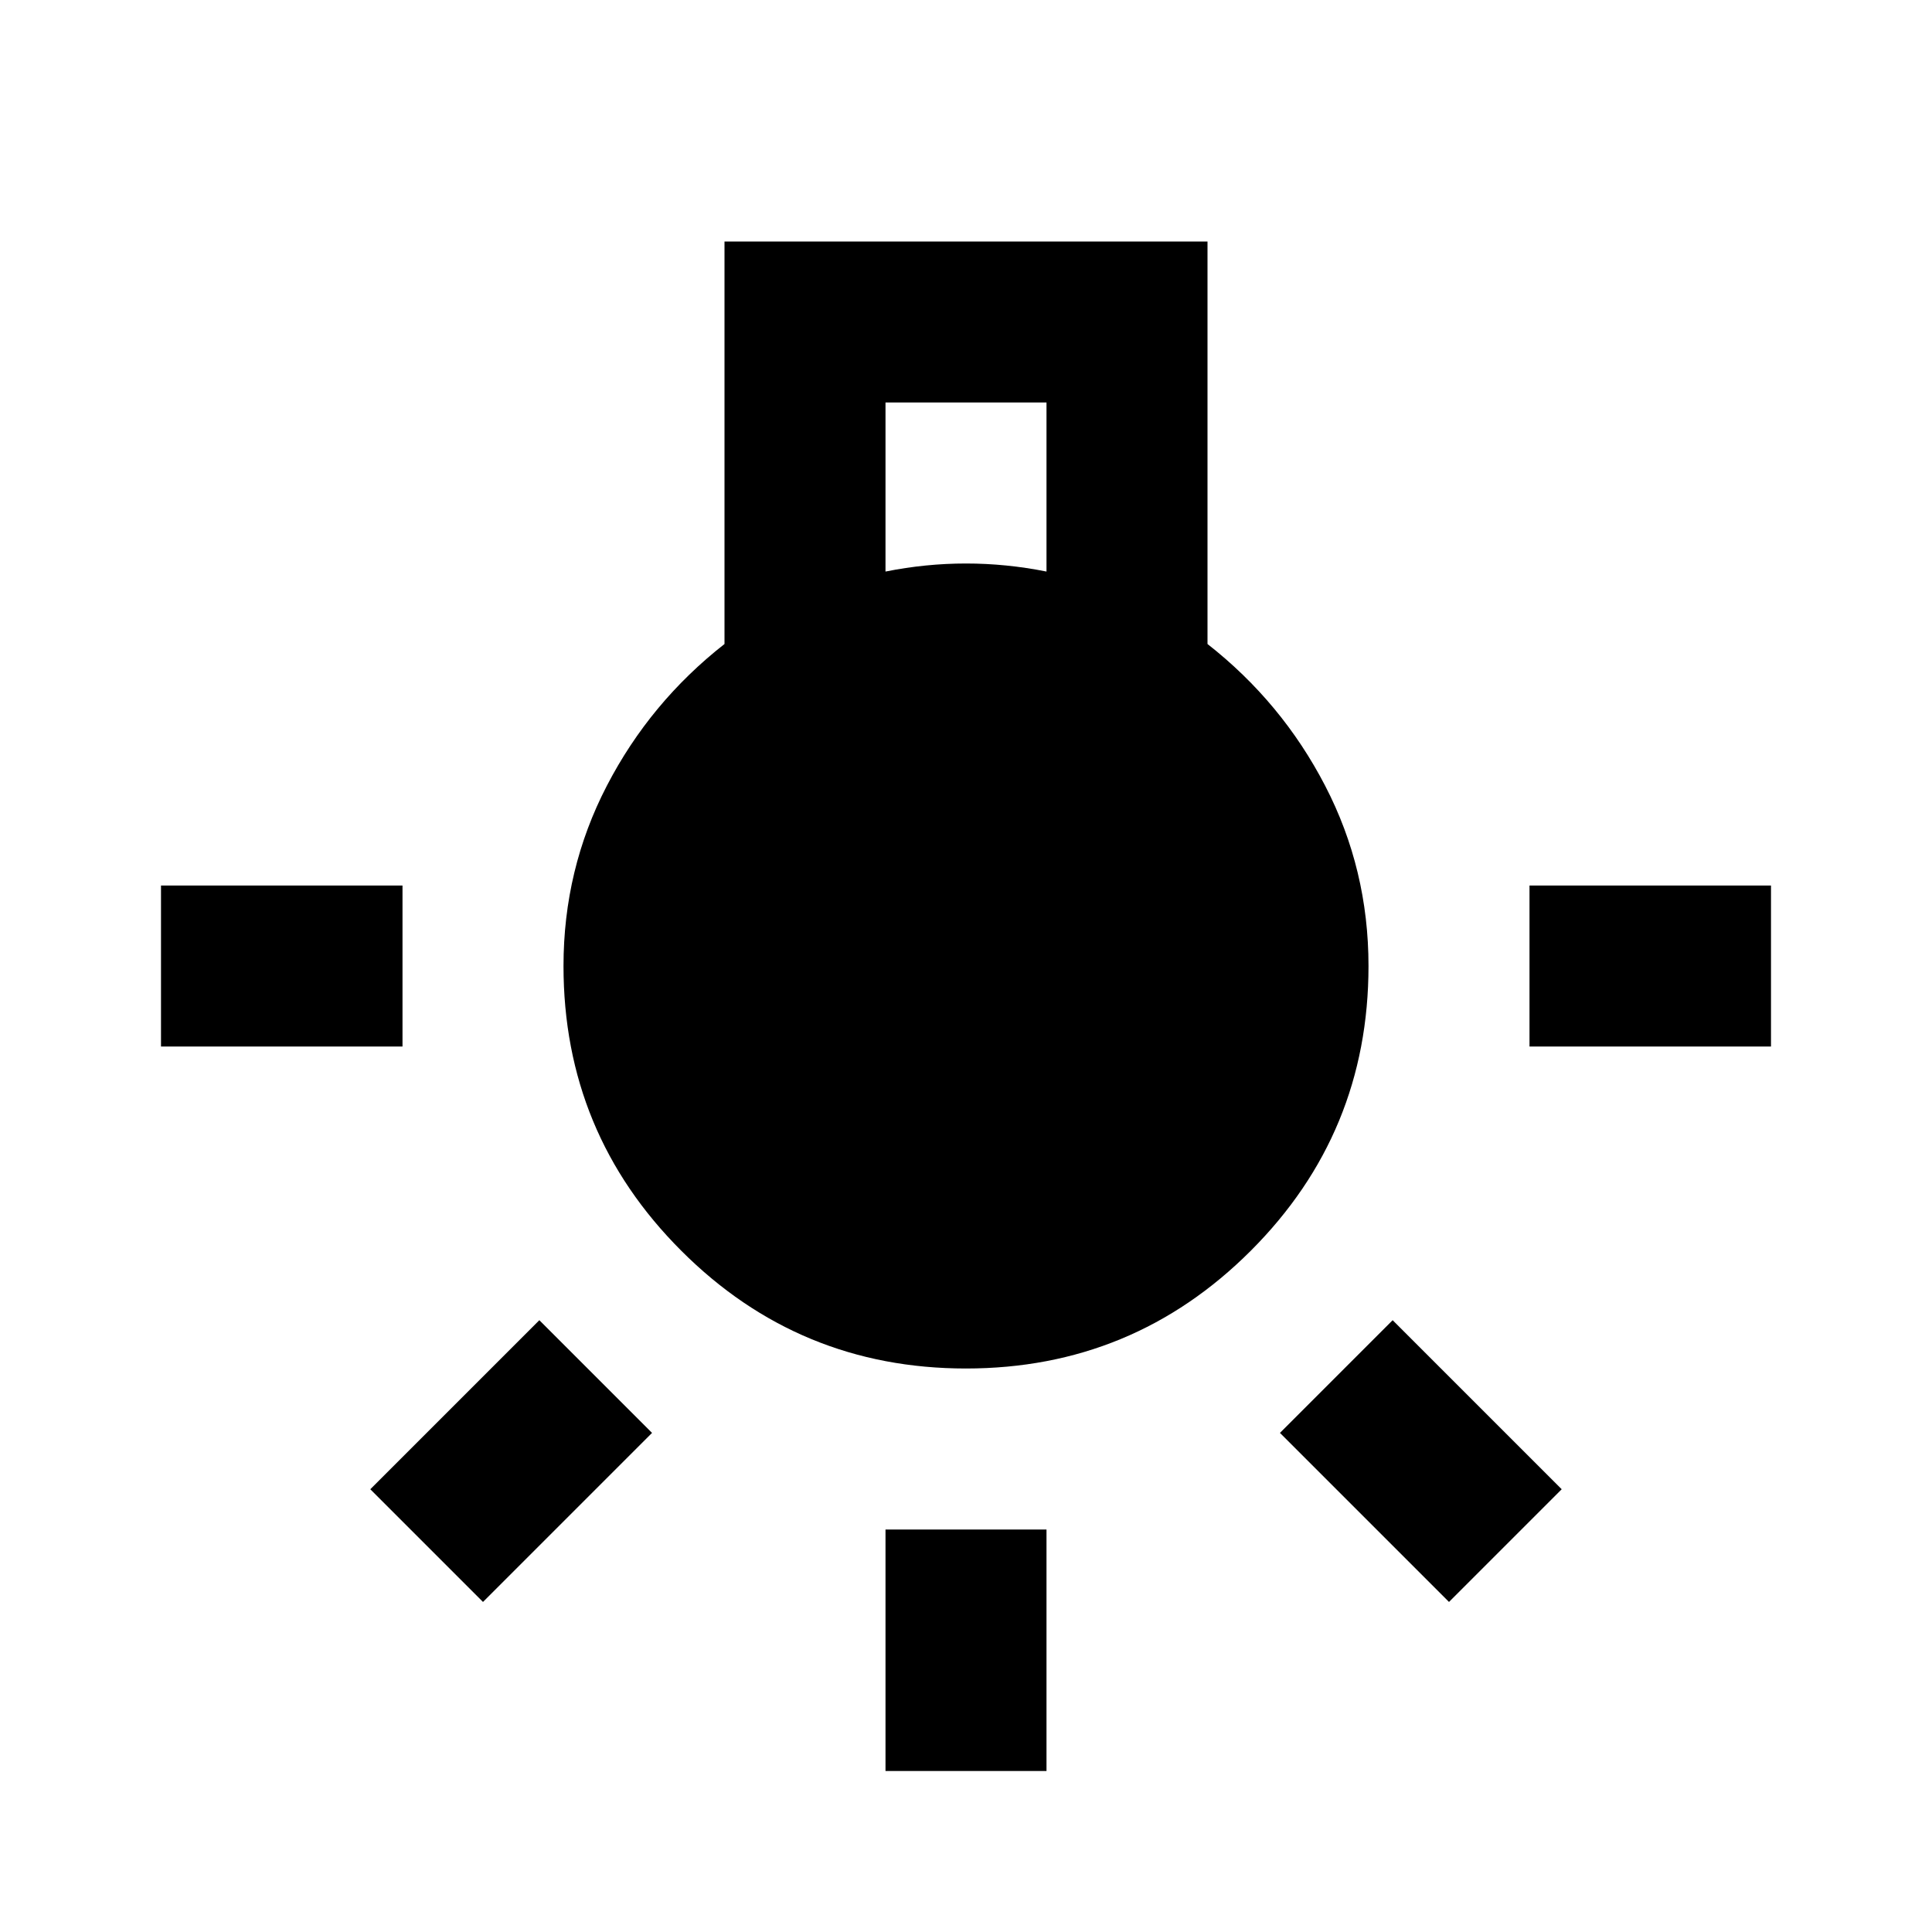 <svg xmlns="http://www.w3.org/2000/svg" height="24" width="24"><path d="M11 22v-3h2v3Zm-9-9v-2h3v2Zm17 0v-2h3v2Zm-1 6.9-2.1-2.1 1.4-1.4 2.1 2.1Zm-12 0-1.4-1.4 2.1-2.1 1.4 1.4Zm6-2.9q-2.075 0-3.537-1.463Q7 14.075 7 12q0-1.2.538-2.238Q8.075 8.725 9 8V3h6v5q.925.725 1.462 1.762Q17 10.8 17 12q0 2.075-1.462 3.537Q14.075 17 12 17Zm-1-9.9q.25-.05.5-.075Q11.75 7 12 7t.5.025q.25.025.5.075V5h-2Z"/></svg>
